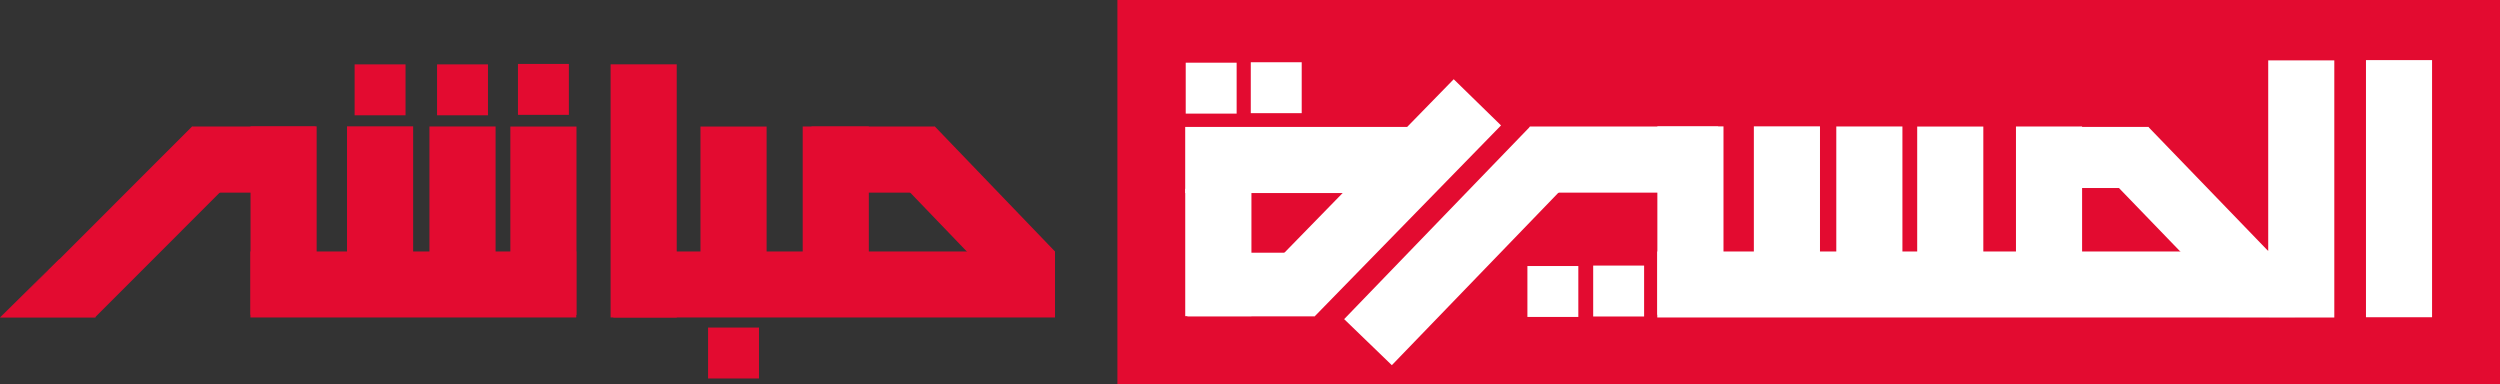 <svg display="block" version="1.1" viewBox="0 0 1446.5 222.32" xmlns="http://www.w3.org/2000/svg">
 <rect x="0" y="0" width="1446.5" height="222.32" fill="#333333" stroke="none"/>
 <g transform="translate(646.53)" display="inline">
  <g transform="translate(129.7,35.012)">
   <path d="m670.3-35.012v222.32h-800v-222.32z" fill="#e30b30" stroke-width="0"/>
   <path d="m611.84-0.238v148.78" stroke="#fff" stroke-width="38.236"/>
   <path d="m555.28-0.077v148.78" stroke="#fff" stroke-width="38.236"/>
   <path d="m536.2 129.59h-353.53" stroke="#fff" stroke-width="38.181"/>
   <path d="m453.53 51.161 76.745 79.471" stroke="#fff" stroke-width="36.789"/>
   <path d="m409.34 38.182v109.01" stroke="#fff" stroke-width="38.261"/>
   <path d="m446.92 38.42v35.353" stroke="#fff" stroke-width="39.772"/>
   <path d="m352.19 38.211v109.01" stroke="#fff" stroke-width="38.261"/>
   <path d="m305.38 38.167v109.01" stroke="#fff" stroke-width="38.261"/>
   <path d="m257.68 38.093v109.01" stroke="#fff" stroke-width="38.261"/>
   <path d="m201.85 38.113v109.01" stroke="#fff" stroke-width="38.261"/>
   <path d="m217.9 57.318h-109.01" stroke="#fff" stroke-width="38.261"/>
   <path d="m122.73 51.701-107.44 111.26" stroke="#fff" stroke-width="38.358"/>
   <path d="m-89.209 129.62h73.652" stroke="#fff" stroke-width="36.826"/>
   <path d="m-71.301 147.91v-73.652" stroke="#fff" stroke-width="38.299"/>
   <path d="m-90.472 57.557h144.36" stroke="#fff" stroke-width="38.255"/>
   <path d="m78.577 24.192-107.82 110.47" stroke="#fff" stroke-width="38.255"/>
   <path d="m136.99 118.91v29.461h-29.461v-29.461z" fill="#fff" stroke-width="0"/>
   <path d="m175.05 118.65v29.461h-29.461v-29.461z" fill="#fff" stroke-width="0"/>
   <path d="m-60.713 1.261v29.461h-29.461v-29.461z" fill="#fff" stroke-width="0"/>
   <path d="m-23.066 1.003v29.461h-29.461v-29.461z" fill="#fff" stroke-width="0"/>
   <path d="m551.61 110.13v38.299h-38.299v-38.299z" fill="#fff" stroke-width="0"/>
   <path d="m-165.8 129.59h-255.53" fill="#e30b30" stroke="#e30b30" stroke-width="38.181"/>
   <path d="m-248.58 50.931 69.53 72.331" fill="#e30b30" stroke="#e30b30" stroke-width="36.789"/>
   <path d="m-292.66 38.182v109.01" fill="#e30b30" stroke="#e30b30" stroke-width="38.261"/>
   <path d="m-461.81 38.211v109.01" fill="#e30b30" stroke="#e30b30" stroke-width="38.261"/>
   <path d="m-508.62 38.167v109.01" fill="#e30b30" stroke="#e30b30" stroke-width="38.261"/>
   <path d="m-556.32 38.093v109.01" fill="#e30b30" stroke="#e30b30" stroke-width="38.261"/>
   <path d="m-612.15 38.113v109.01" fill="#e30b30" stroke="#e30b30" stroke-width="38.261"/>
   <path d="m-593.7 57.318h-71.41" fill="#e30b30" stroke="#e30b30" stroke-width="38.261"/>
   <path d="m-651.55 51.74-83.16 83.221" fill="#e30b30" stroke="#e30b30" stroke-width="38.358"/>
   <path d="m-541.59 2.243v29.461h-29.461v-29.461z" fill="#e30b30" stroke="#e30b30" stroke-width="0"/>
   <path d="m-493.89 2.243v29.461h-29.461v-29.461z" fill="#e30b30" stroke="#e30b30" stroke-width="0"/>
   <path d="m-447.08 1.983v29.461h-29.461v-29.461z" fill="#e30b30" stroke="#e30b30" stroke-width="0"/>
   <path d="m-442.8 129.59h-188.53" fill="#e30b30" stroke="#e30b30" stroke-width="38.181"/>
   <path d="m-403.81 2.211v146.46" fill="#e30b30" stroke="#e30b30" stroke-width="38.261"/>
   <path d="m-235.32 57.318h-71.41" fill="#e30b30" stroke="#e30b30" stroke-width="38.261"/>
   <path d="m-351.81 38.211v109.01" fill="#e30b30" stroke="#e30b30" stroke-width="38.261"/>
   <path d="m-337.08 154.51v29.461h-29.461v-29.461z" fill="#e30b30" stroke="#e30b30" stroke-width="0"/>
  </g>
  <path d="m-612.19 150.14-33.98 33.393h54.726z" display="inline" fill="#e30b30" stroke="#e30b30" stroke-width=".292"/>
 </g>
</svg>
